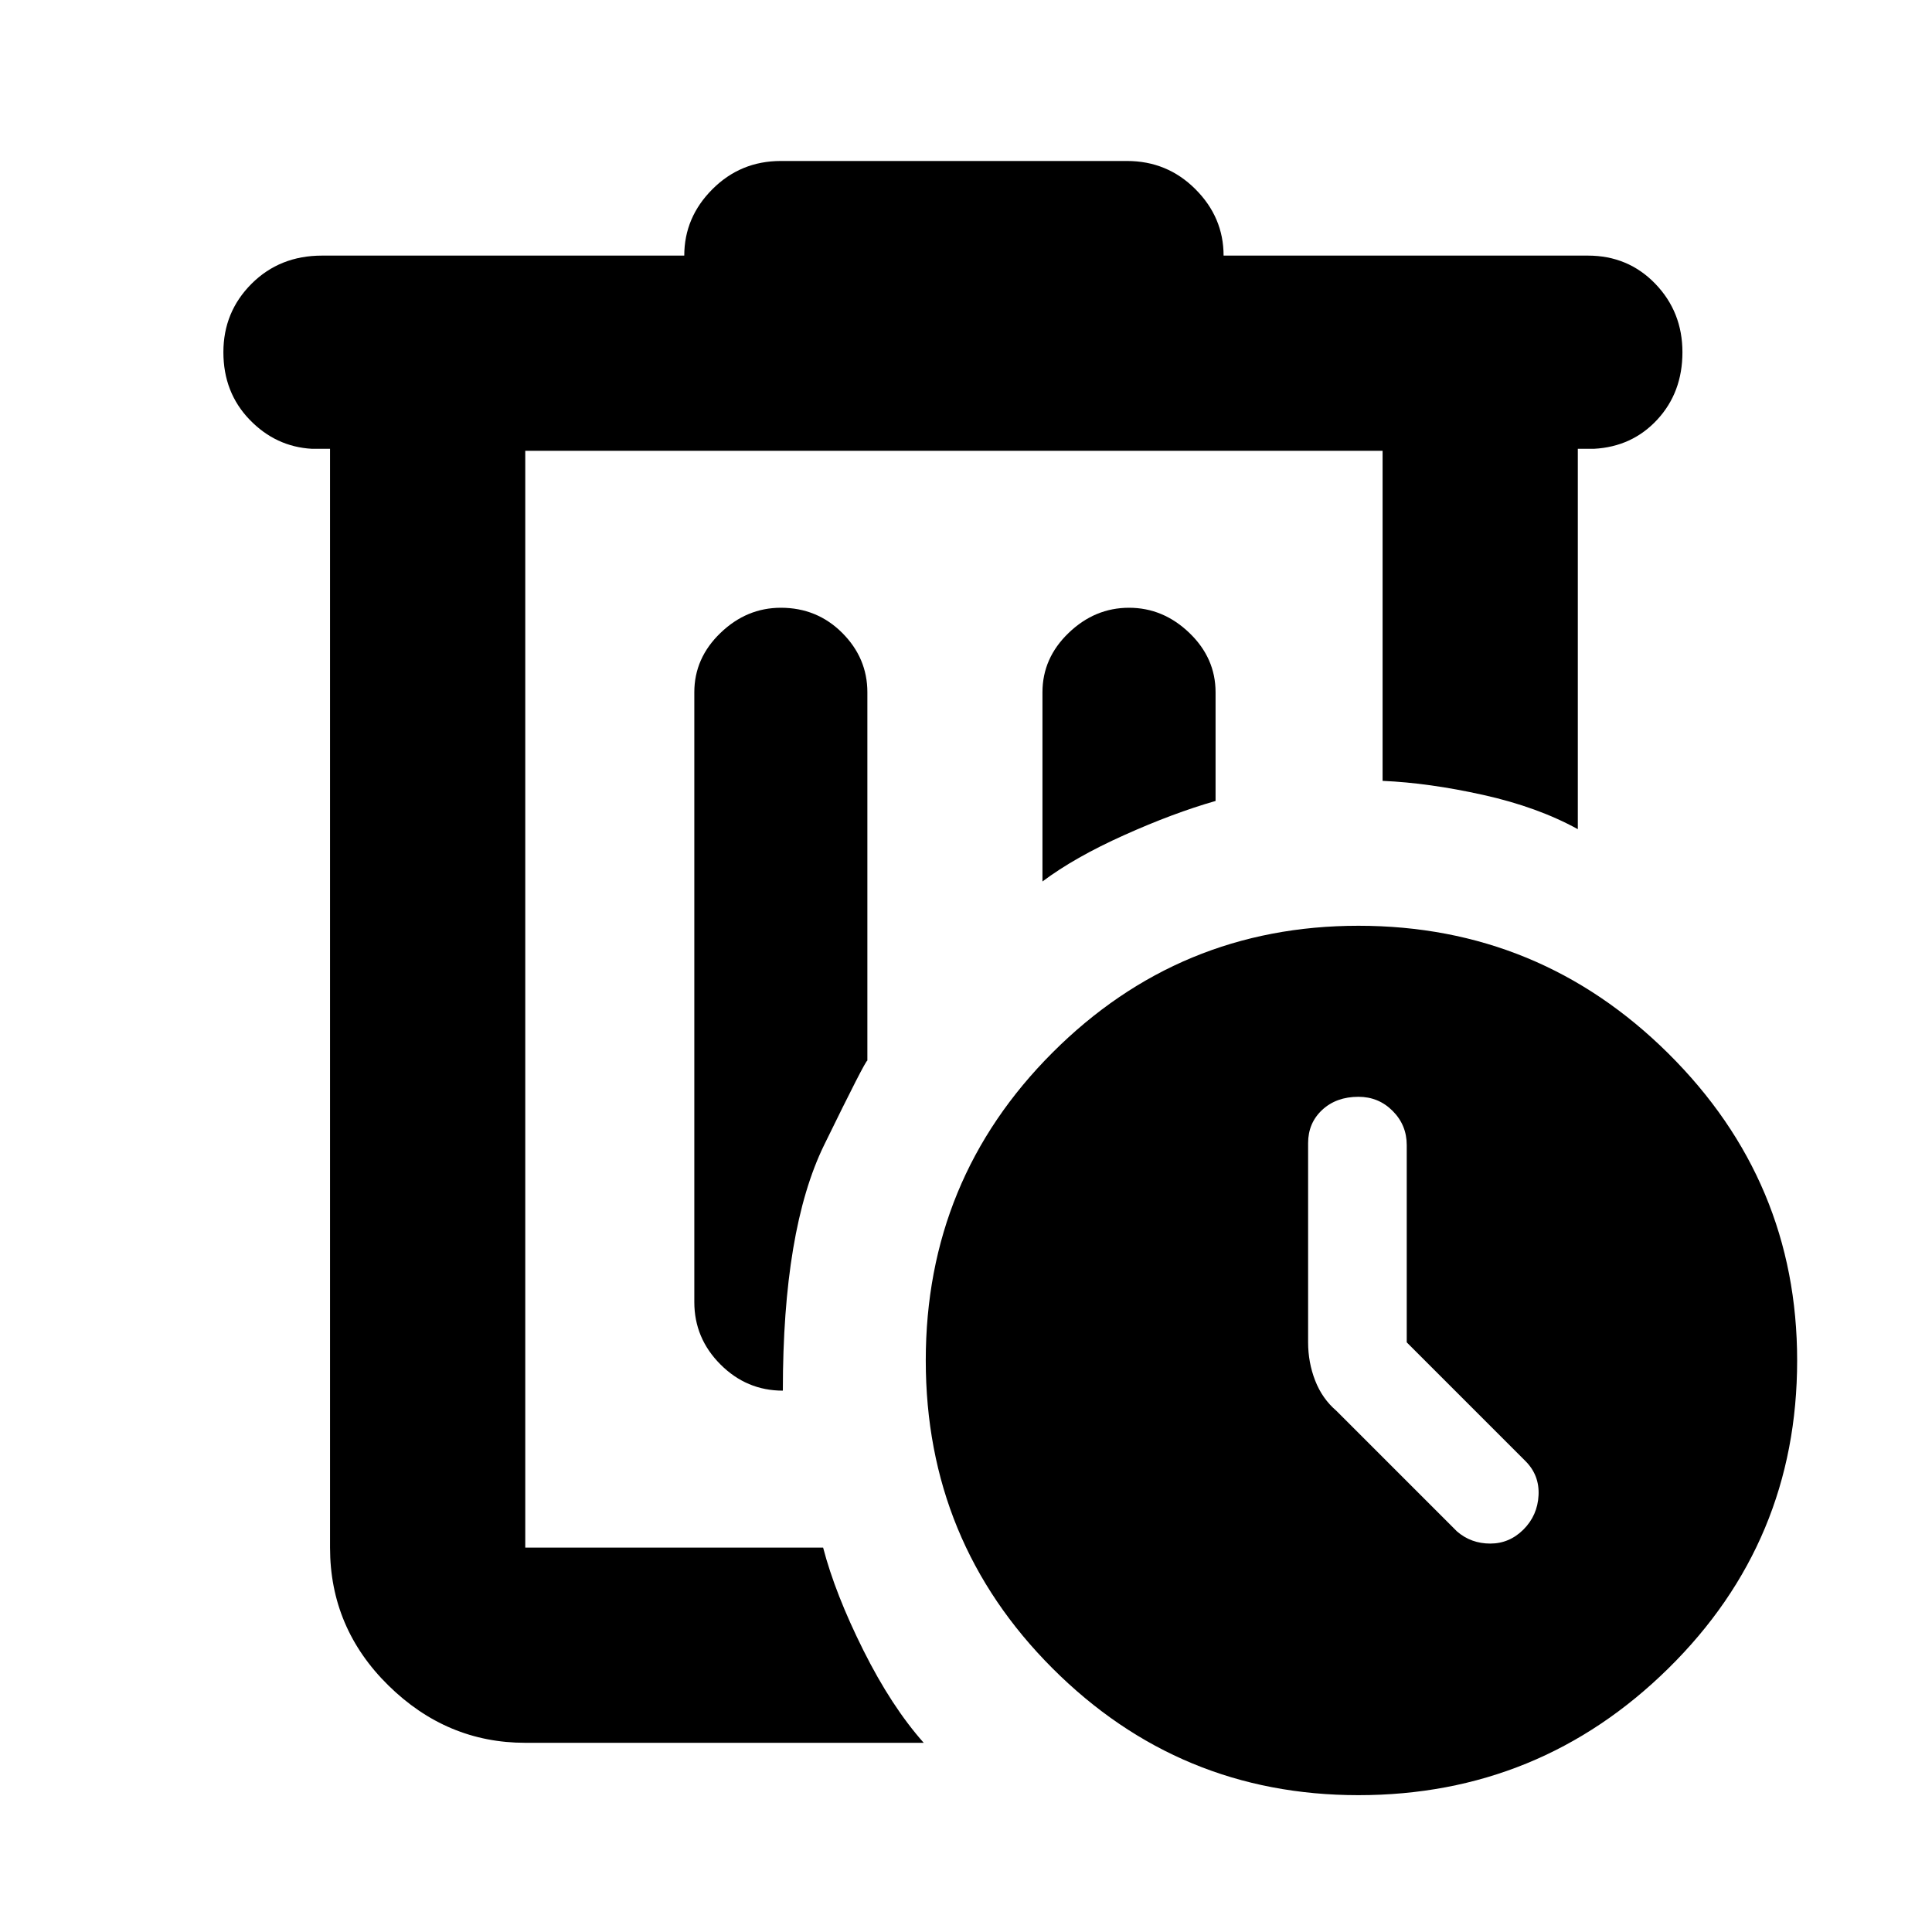 <svg xmlns="http://www.w3.org/2000/svg" height="40" width="40"><path d="M16.167 12.583q-.709 0-1.25.521-.542.521-.542 1.229v12.625q0 .75.542 1.292.541.542 1.291.542 0-3.334.854-5.084.855-1.75.896-1.75v-7.625q0-.708-.52-1.229-.521-.521-1.271-.521Zm5.416 5.667q.667-.5 1.688-.958 1.021-.459 1.896-.709v-2.25q0-.708-.542-1.229-.542-.521-1.25-.521t-1.25.521q-.542.521-.542 1.229Zm6.542 18.917q-3.708 0-6.333-2.625t-2.625-6.375q0-3.75 2.625-6.375t6.333-2.625q3.75 0 6.417 2.645 2.666 2.646 2.666 6.355 0 3.75-2.666 6.375-2.667 2.625-6.417 2.625Zm1-9.375v-4.084q0-.416-.292-.708-.291-.292-.708-.292-.458 0-.75.271t-.292.688v4.125q0 .416.146.791.146.375.438.625l2.5 2.5q.291.25.687.25.396 0 .688-.291.291-.292.312-.709.021-.416-.271-.708Zm-10 8.291h-8.25q-1.625 0-2.833-1.187-1.209-1.188-1.209-2.854V9.292h-.375q-.75-.042-1.291-.604-.542-.563-.542-1.396 0-.834.583-1.417.584-.583 1.459-.583h7.5q0-.792.583-1.375.583-.584 1.417-.584h7.166q.834 0 1.417.584.583.583.583 1.375h7.542q.833 0 1.396.583.562.583.562 1.417 0 .833-.521 1.396-.52.562-1.312.604h-.333v7.875q-.834-.459-1.959-.709-1.125-.25-2.083-.291V9.333h-17.75v22.709h6.167q.25.958.833 2.125.583 1.166 1.25 1.916Zm-8.25-26.75v22.709Z"/></svg>